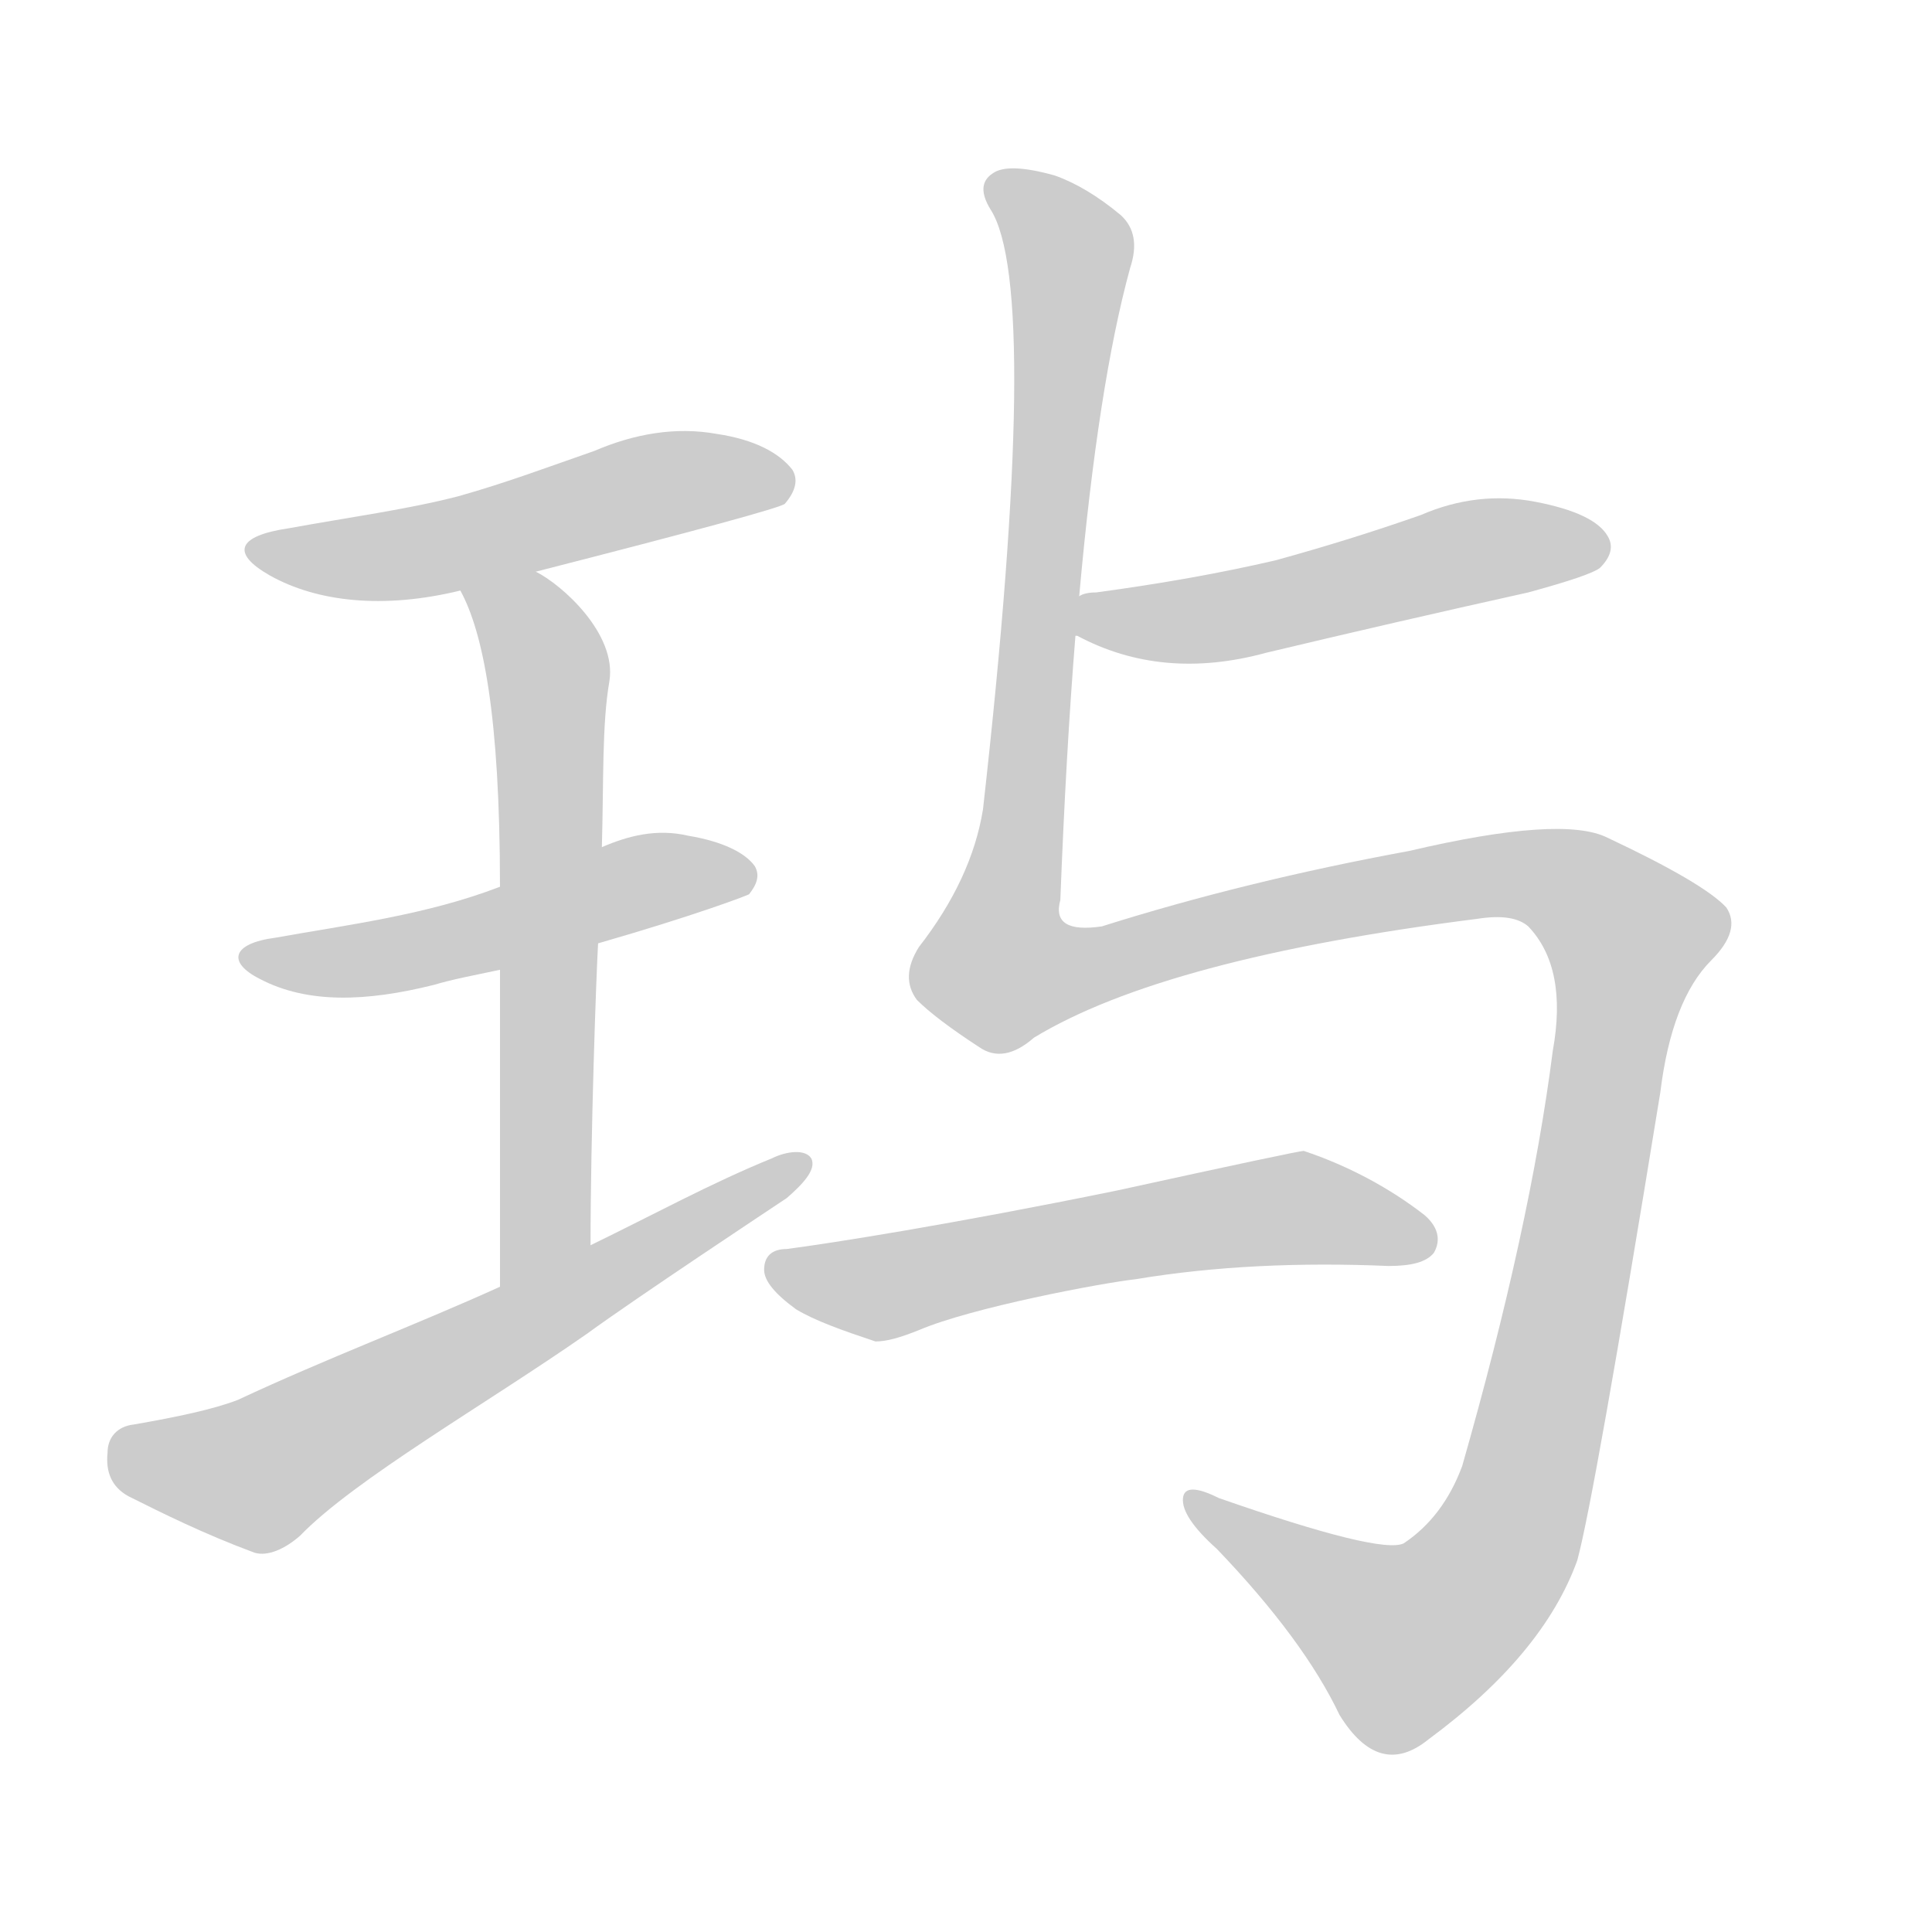 <!--
AnimCJK 2016-2018 Copyright Francois Mizessyn - https://github.com/parsimonhi/animCJK
Derived from:
    MakeMeAHanzi project - https://github.com/skishore/makemeahanzi
    Arphic PL KaitiM GB - https://apps.ubuntu.com/cat/applications/precise/fonts-arphic-gkai00mp/
    Arphic PL UKai - https://apps.ubuntu.com/cat/applications/fonts-arphic-ukai/
You can redistribute and/or modify this file under the terms of the Arphic Public License
as published by Arphic Technology Co., Ltd.
You should have received a copy of this license (the directory "APL") along with this file;
if not, see http://ftp.gnu.org/non-gnu/chinese-fonts-truetype/LICENSE.
-->
<svg id="z29593" class="acjk" version="1.1" viewBox="0 0 1024 1024" xmlns="http://www.w3.org/2000/svg" xmlns:xlink="http://www.w3.org/1999/xlink">
<style>
<![CDATA[
@keyframes z29593k {
	from {
		stroke:#ccc;
		stroke-dashoffset:3334;
	}
	1% {
		stroke:#c00;
		stroke-dashoffset:3334;
	}
	75% {
		stroke:#c00;
		stroke-dashoffset:0;
	}
	to {
		stroke:#000;
	}
}
#z29593 path[clip-path] {
	animation:z29593k 1s linear both;
	stroke-dasharray:3334;
	stroke-width:128;
	stroke-linecap:round;
	fill:none;
}
#z29593 path[clip-path="url(#z29593c1)"] {animation-delay:1s;}
#z29593 path[clip-path="url(#z29593c2)"] {animation-delay:2s;}
#z29593 path[clip-path="url(#z29593c3)"] {animation-delay:3s;}
#z29593 path[clip-path="url(#z29593c4)"] {animation-delay:4s;}
#z29593 path[clip-path="url(#z29593c5)"] {animation-delay:5s;}
#z29593 path[clip-path="url(#z29593c6)"] {animation-delay:6s;}
#z29593 path[clip-path="url(#z29593c7)"] {animation-delay:7s;}
#z29593 path {fill:#ccc;}
]]>
</style>
<path id="z29593d1" d="M284 303C370 281 414 269 416 267C422 260 423 254 420 249C413 240 400 233 380 230C358 226 336 230 315 239C292 247 268 256 243 263C216 270 186 274 153 280C126 284 122 293 143 305C168 319 203 323 244 313C271 306 271 306 284 303 Z"/>
<path id="z29593d2" d="M317 500C369 485 395 475 397 474C401 469 403 464 400 459C395 452 383 446 365 443C348 439 333 443 319 449C283 463 283 463 265 470C226 485 185 490 146 497C123 500 120 510 138 519C163 532 194 531 230 522C240 519 251 517 265 514C300 505 300 505 317 500 Z"/>
<path id="z29593d3" d="M313 660C313 602 316 517 317 500C318 466 318 466 319 449C320 414 319 384 323 361C327 336 298 310 284 303C272 296 237 301 244 313C256 335 265 379 265 470C265 499 265 499 265 514C265 536 265 647 265 682C265 700 313 678 313 660 Z"/>
<path id="z29593d4" d="M265 682C221 702 173 720 126 742C113 747 94 751 71 755C62 756 57 762 57 770C56 780 59 788 68 793C86 802 108 813 135 823C142 825 151 821 159 814C188 784 258 744 311 707C337 688 411 639 417 635C425 628 433 620 430 614C427 609 417 610 409 614C377 627 346 644 313 660C281 675 281 675 265 682 Z"/>
<path id="z29593d5" d="M571 337Q616 361 671 346Q738 330 810 314Q843 305 848 301Q857 292 852 284Q845 272 814 266Q783 260 753 273Q716 286 676 297Q633 307 581 314Q575 314 572 316C565 318 563 334 570 337C571 337 571 337 571 337 Z"/>
<path id="z29593d6" d="M548 550Q617 508 783 487Q802 484 810 491Q831 513 823 557Q811 651 775 777Q765 804 744 818Q732 824 646 794Q628 785 627 794Q626 804 645 821Q691 869 710 909Q731 943 757 922Q818 877 836 827Q845 794 880 579Q886 530 907 509Q923 493 915 481Q903 468 852 444Q828 432 747 451Q660 467 584 491Q557 495 562 477Q565 399 570 337C571 323 571 323 572 316Q582 204 599 142Q605 124 594 114Q576 99 559 93Q534 86 526 92Q517 98 525 111Q552 153 521 429Q515 466 487 502Q477 518 486 530Q496 540 519 555Q532 564 548 550 Z"/>
<path id="z29593d7" d="M602 678C644 671 689 669 736 671C748 671 756 669 760 664C764 657 762 650 755 644C737 630 715 618 691 610C689 610 656 617 592 631C504 649 440 659 417 662C409 662 405 666 405 673C405 679 411 686 422 694C432 700 446 705 464 711C470 711 477 709 487 705C515 693 584 680 602 678 Z"/>
<defs>
	<clipPath id="z29593c1"><use xlink:href="#z29593d1"/></clipPath>
	<clipPath id="z29593c2"><use xlink:href="#z29593d2"/></clipPath>
	<clipPath id="z29593c3"><use xlink:href="#z29593d3"/></clipPath>
	<clipPath id="z29593c4"><use xlink:href="#z29593d4"/></clipPath>
	<clipPath id="z29593c5"><use xlink:href="#z29593d5"/></clipPath>
	<clipPath id="z29593c6"><use xlink:href="#z29593d6"/></clipPath>
	<clipPath id="z29593c7"><use xlink:href="#z29593d7"/></clipPath>
</defs>
<path pathLength="3333" clip-path="url(#z29593c1)" d="M136 291L417 256"/>
<path pathLength="3333" clip-path="url(#z29593c2)" d="M136 508L394 461"/>
<path pathLength="3333" clip-path="url(#z29593c3)" d="M251 316L291 357L290 663"/>
<path pathLength="3333" clip-path="url(#z29593c4)" d="M61 768L136 782L422 618"/>
<path pathLength="3333" clip-path="url(#z29593c5)" d="M575 331L849 288"/>
<path pathLength="3333" clip-path="url(#z29593c6)" d="M529 98L568 140L528 512L561 521L805 463L869 501L787 835L732 875L635 799"/>
<path pathLength="3333" clip-path="url(#z29593c7)" d="M413 672L463 683L688 640L757 659"/>
</svg>